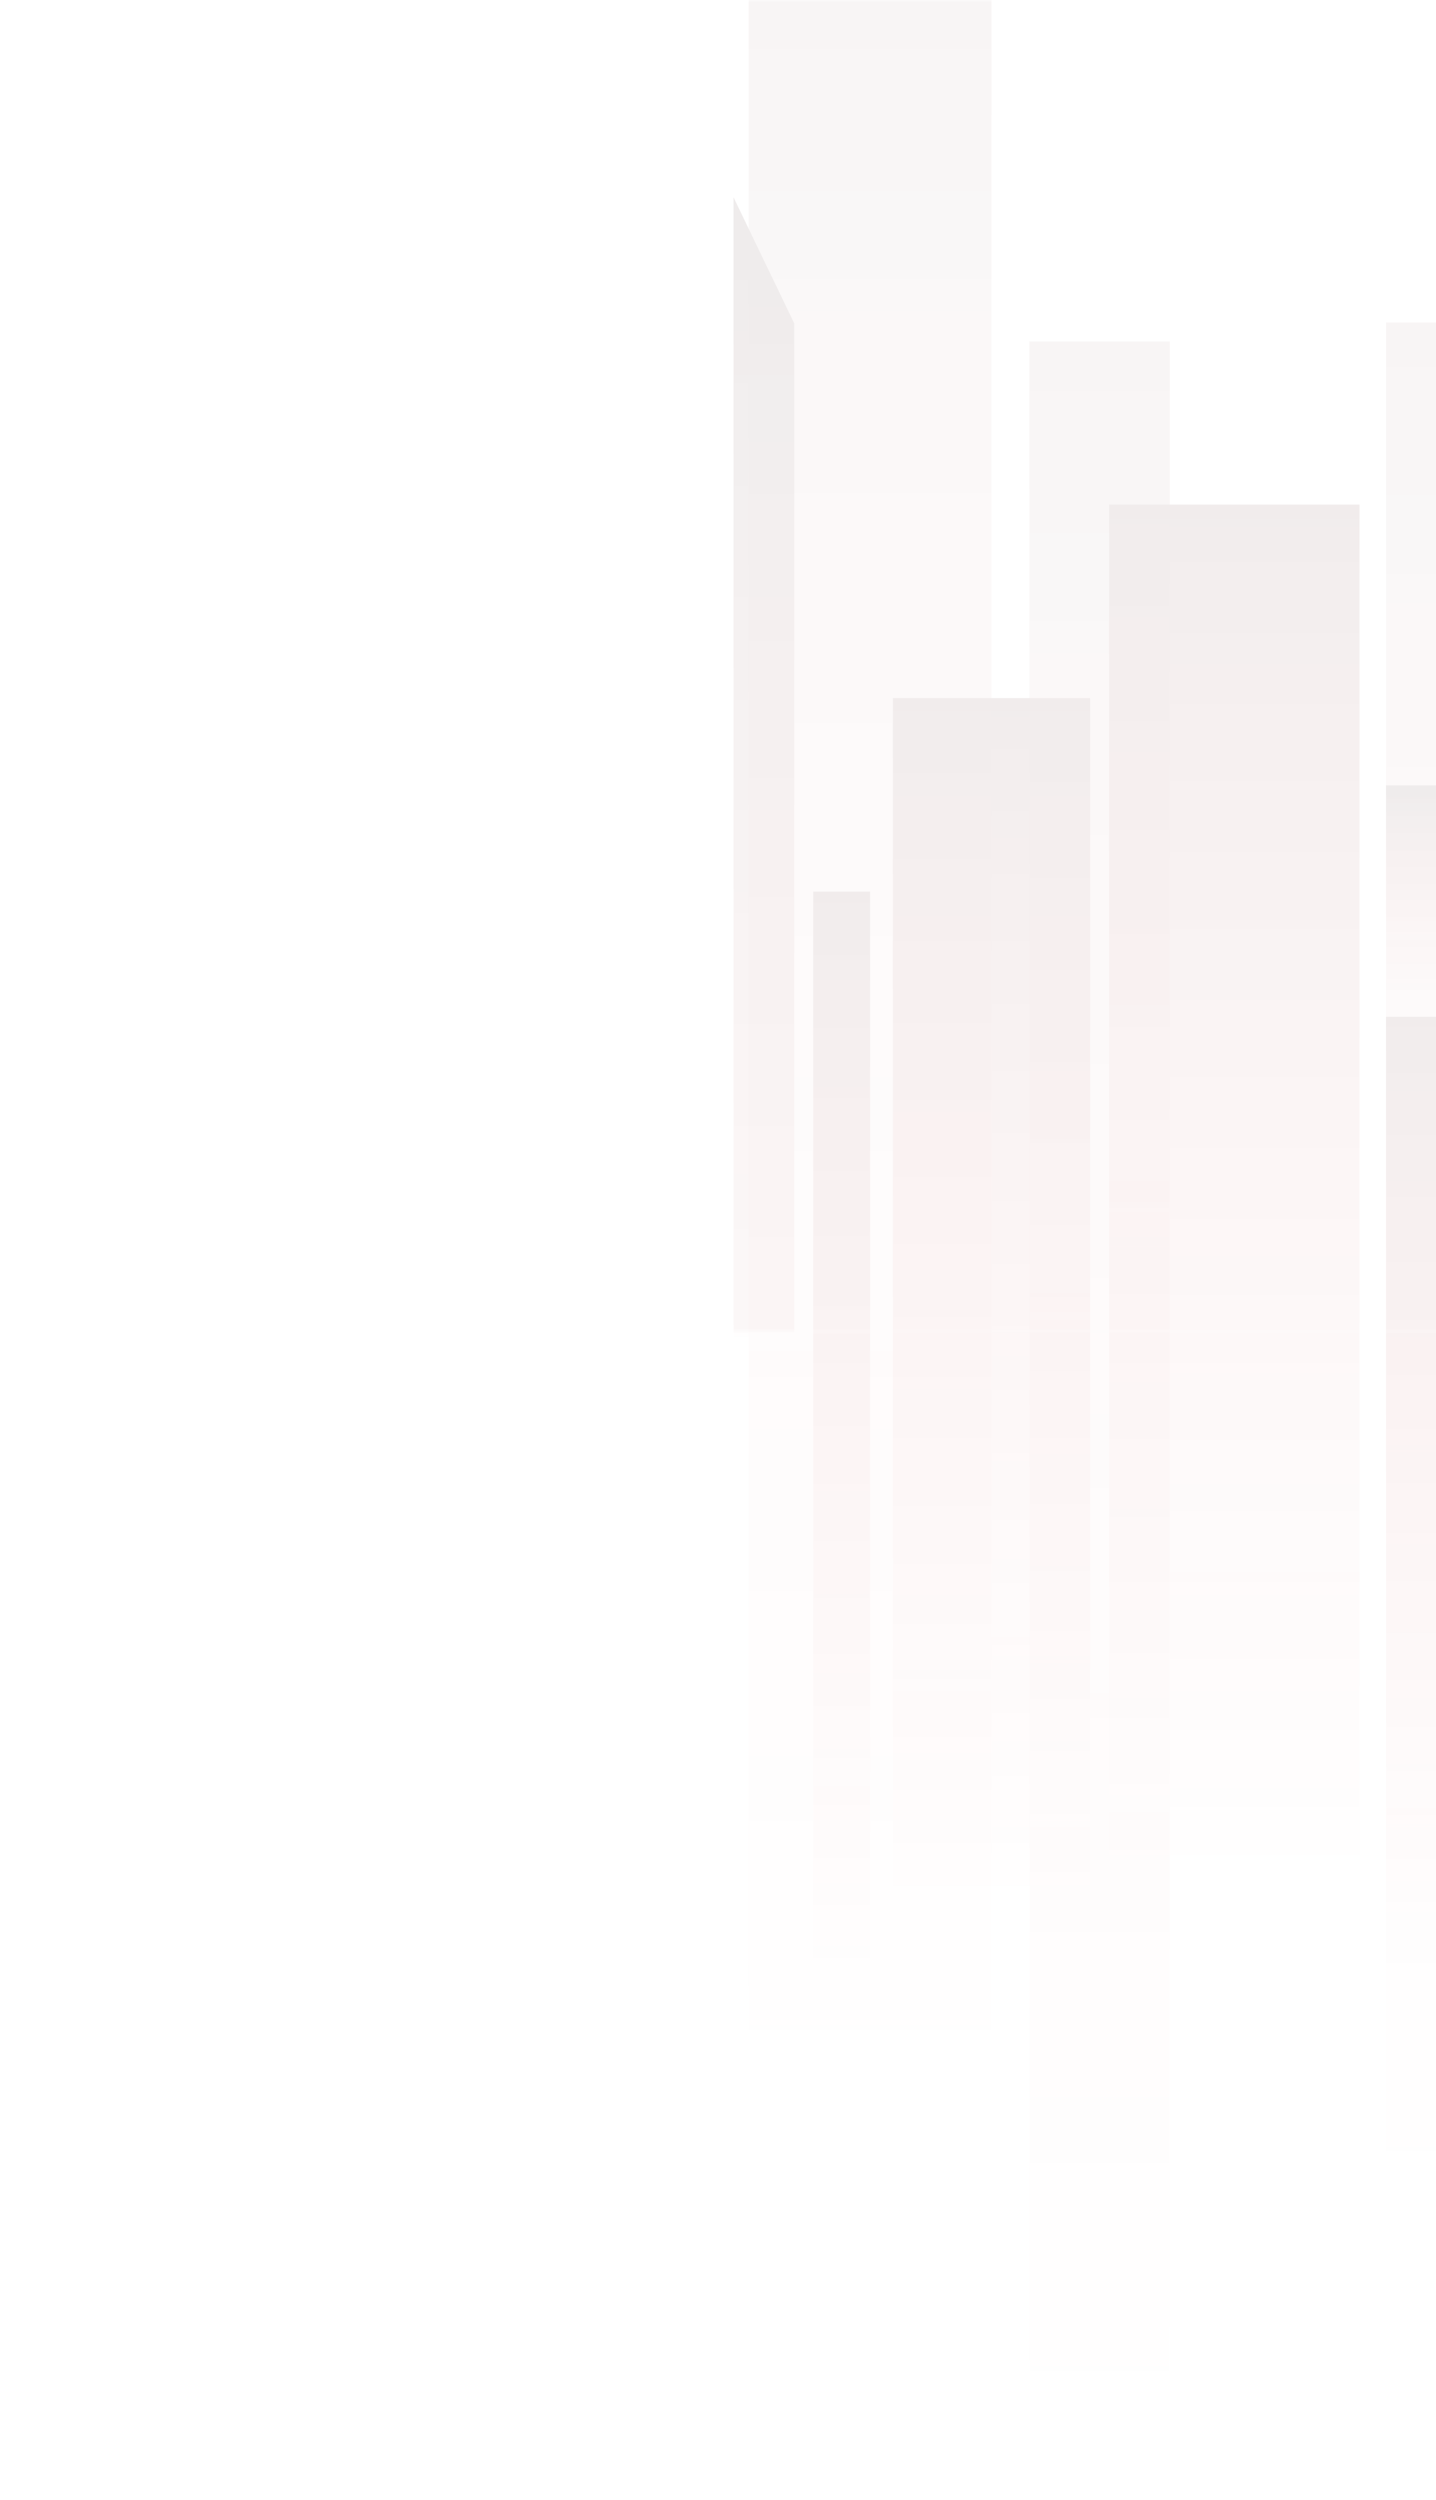 <svg width="301" height="524" viewBox="0 0 301 524" fill="none" xmlns="http://www.w3.org/2000/svg">
<g opacity="0.5">
<g opacity="0.15">
<g filter="url(#filter0_f)">
<mask id="mask0" mask-type="alpha" maskUnits="userSpaceOnUse" x="0" y="279" width="379" height="245">
<rect width="377.72" height="244.922" transform="matrix(-1 0 0 1 378 279.078)" fill="white"/>
</mask>
<g mask="url(#mask0)">
<path d="M207.827 -0.795H156.934V425.432H207.827V-0.795Z" fill="url(#paint0_linear)" fill-opacity="0.5"/>
<path d="M245.202 70.773H215.779V497.001H245.202V70.773Z" fill="url(#paint1_linear)" fill-opacity="0.5"/>
<path d="M330.288 66.797H290.528V450.878H330.288V66.797Z" fill="url(#paint2_linear)" fill-opacity="0.5"/>
<path d="M182.381 186.076H170.453V411.118H182.381V186.076Z" fill="url(#paint3_linear)"/>
<path d="M228.502 145.521H187.152V395.214H228.502V145.521Z" fill="url(#paint4_linear)"/>
<path d="M284.961 104.967H232.478V388.853H284.961V104.967Z" fill="url(#paint5_linear)"/>
<path d="M343.011 212.318H290.528V400.781H343.011V212.318Z" fill="url(#paint6_linear)"/>
</g>
</g>
<mask id="mask1" mask-type="alpha" maskUnits="userSpaceOnUse" x="0" y="0" width="379" height="280">
<rect width="377.72" height="279.115" transform="matrix(-1 0 0 1 378 0)" fill="white"/>
</mask>
<g mask="url(#mask1)">
<path d="M207.827 0H156.934V426.227H207.827V0Z" fill="url(#paint7_linear)" fill-opacity="0.5"/>
<path d="M245.202 71.568H215.779V497.796H245.202V71.568Z" fill="url(#paint8_linear)" fill-opacity="0.5"/>
<path d="M330.288 67.592H290.528V451.673H330.288V67.592Z" fill="url(#paint9_linear)" fill-opacity="0.5"/>
<path d="M182.381 186.871H170.453V411.913H182.381V186.871Z" fill="url(#paint10_linear)"/>
<path d="M228.502 146.316H187.152V396.009H228.502V146.316Z" fill="url(#paint11_linear)"/>
<path d="M284.961 105.762H232.478V389.648H284.961V105.762Z" fill="url(#paint12_linear)"/>
<path d="M343.011 213.113H290.528V401.576H343.011V213.113Z" fill="url(#paint13_linear)"/>
<path d="M302.456 164.605H290.528V207.546H302.456V164.605Z" fill="url(#paint14_linear)"/>
<path d="M166.477 67.765L153.753 41.35V451.673L166.477 446.39V67.765Z" fill="url(#paint15_linear)"/>
</g>
</g>
</g>
<defs>
<filter id="filter0_f" x="152.935" y="275.078" width="229.065" height="225.923" filterUnits="userSpaceOnUse" color-interpolation-filters="sRGB">
<feFlood flood-opacity="0" result="BackgroundImageFix"/>
<feBlend mode="normal" in="SourceGraphic" in2="BackgroundImageFix" result="shape"/>
<feGaussianBlur stdDeviation="2" result="effect1_foregroundBlur"/>
</filter>
<linearGradient id="paint0_linear" x1="182.381" y1="-0.795" x2="182.381" y2="425.432" gradientUnits="userSpaceOnUse">
<stop stop-color="#440303"/>
<stop offset="0.479" stop-color="#AF1B1B" stop-opacity="0.535"/>
<stop offset="1" stop-color="#D80707" stop-opacity="0.03"/>
</linearGradient>
<linearGradient id="paint1_linear" x1="230.49" y1="70.773" x2="230.49" y2="497.001" gradientUnits="userSpaceOnUse">
<stop stop-color="#440303"/>
<stop offset="0.479" stop-color="#AF1B1B" stop-opacity="0.535"/>
<stop offset="1" stop-color="#D80707" stop-opacity="0.03"/>
</linearGradient>
<linearGradient id="paint2_linear" x1="310.408" y1="66.797" x2="310.408" y2="450.878" gradientUnits="userSpaceOnUse">
<stop stop-color="#440303"/>
<stop offset="0.479" stop-color="#AF1B1B" stop-opacity="0.535"/>
<stop offset="1" stop-color="#D80707" stop-opacity="0.03"/>
</linearGradient>
<linearGradient id="paint3_linear" x1="176.417" y1="186.076" x2="176.417" y2="411.118" gradientUnits="userSpaceOnUse">
<stop stop-color="#440303"/>
<stop offset="0.479" stop-color="#AF1B1B" stop-opacity="0.535"/>
<stop offset="1" stop-color="#D80707" stop-opacity="0.03"/>
</linearGradient>
<linearGradient id="paint4_linear" x1="207.827" y1="145.521" x2="207.827" y2="395.214" gradientUnits="userSpaceOnUse">
<stop stop-color="#440303"/>
<stop offset="0.479" stop-color="#AF1B1B" stop-opacity="0.535"/>
<stop offset="1" stop-color="#D80707" stop-opacity="0.03"/>
</linearGradient>
<linearGradient id="paint5_linear" x1="258.72" y1="104.967" x2="258.72" y2="388.853" gradientUnits="userSpaceOnUse">
<stop stop-color="#440303"/>
<stop offset="0.479" stop-color="#AF1B1B" stop-opacity="0.535"/>
<stop offset="1" stop-color="#D80707" stop-opacity="0.03"/>
</linearGradient>
<linearGradient id="paint6_linear" x1="316.77" y1="212.318" x2="316.77" y2="400.781" gradientUnits="userSpaceOnUse">
<stop stop-color="#440303"/>
<stop offset="0.479" stop-color="#AF1B1B" stop-opacity="0.535"/>
<stop offset="1" stop-color="#D80707" stop-opacity="0.03"/>
</linearGradient>
<linearGradient id="paint7_linear" x1="182.381" y1="0" x2="182.381" y2="426.227" gradientUnits="userSpaceOnUse">
<stop stop-color="#440303"/>
<stop offset="0.479" stop-color="#AF1B1B" stop-opacity="0.535"/>
<stop offset="1" stop-color="#D80707" stop-opacity="0.03"/>
</linearGradient>
<linearGradient id="paint8_linear" x1="230.49" y1="71.568" x2="230.49" y2="497.796" gradientUnits="userSpaceOnUse">
<stop stop-color="#440303"/>
<stop offset="0.479" stop-color="#AF1B1B" stop-opacity="0.535"/>
<stop offset="1" stop-color="#D80707" stop-opacity="0.03"/>
</linearGradient>
<linearGradient id="paint9_linear" x1="310.408" y1="67.592" x2="310.408" y2="451.673" gradientUnits="userSpaceOnUse">
<stop stop-color="#440303"/>
<stop offset="0.479" stop-color="#AF1B1B" stop-opacity="0.535"/>
<stop offset="1" stop-color="#D80707" stop-opacity="0.03"/>
</linearGradient>
<linearGradient id="paint10_linear" x1="176.417" y1="186.871" x2="176.417" y2="411.913" gradientUnits="userSpaceOnUse">
<stop stop-color="#440303"/>
<stop offset="0.479" stop-color="#AF1B1B" stop-opacity="0.535"/>
<stop offset="1" stop-color="#D80707" stop-opacity="0.03"/>
</linearGradient>
<linearGradient id="paint11_linear" x1="207.827" y1="146.316" x2="207.827" y2="396.009" gradientUnits="userSpaceOnUse">
<stop stop-color="#440303"/>
<stop offset="0.479" stop-color="#AF1B1B" stop-opacity="0.535"/>
<stop offset="1" stop-color="#D80707" stop-opacity="0.03"/>
</linearGradient>
<linearGradient id="paint12_linear" x1="258.72" y1="105.762" x2="258.72" y2="389.648" gradientUnits="userSpaceOnUse">
<stop stop-color="#440303"/>
<stop offset="0.479" stop-color="#AF1B1B" stop-opacity="0.535"/>
<stop offset="1" stop-color="#D80707" stop-opacity="0.03"/>
</linearGradient>
<linearGradient id="paint13_linear" x1="316.77" y1="213.113" x2="316.77" y2="401.576" gradientUnits="userSpaceOnUse">
<stop stop-color="#440303"/>
<stop offset="0.479" stop-color="#AF1B1B" stop-opacity="0.535"/>
<stop offset="1" stop-color="#D80707" stop-opacity="0.03"/>
</linearGradient>
<linearGradient id="paint14_linear" x1="296.492" y1="164.605" x2="296.492" y2="207.546" gradientUnits="userSpaceOnUse">
<stop stop-color="#200101"/>
<stop offset="0.479" stop-color="#861010" stop-opacity="0.535"/>
<stop offset="1" stop-color="#CD4343" stop-opacity="0.03"/>
</linearGradient>
<linearGradient id="paint15_linear" x1="160.115" y1="41.35" x2="160.115" y2="451.673" gradientUnits="userSpaceOnUse">
<stop stop-color="#200101"/>
<stop offset="0.479" stop-color="#861010" stop-opacity="0.535"/>
<stop offset="1" stop-color="#CD4343" stop-opacity="0.03"/>
</linearGradient>
</defs>
</svg>
